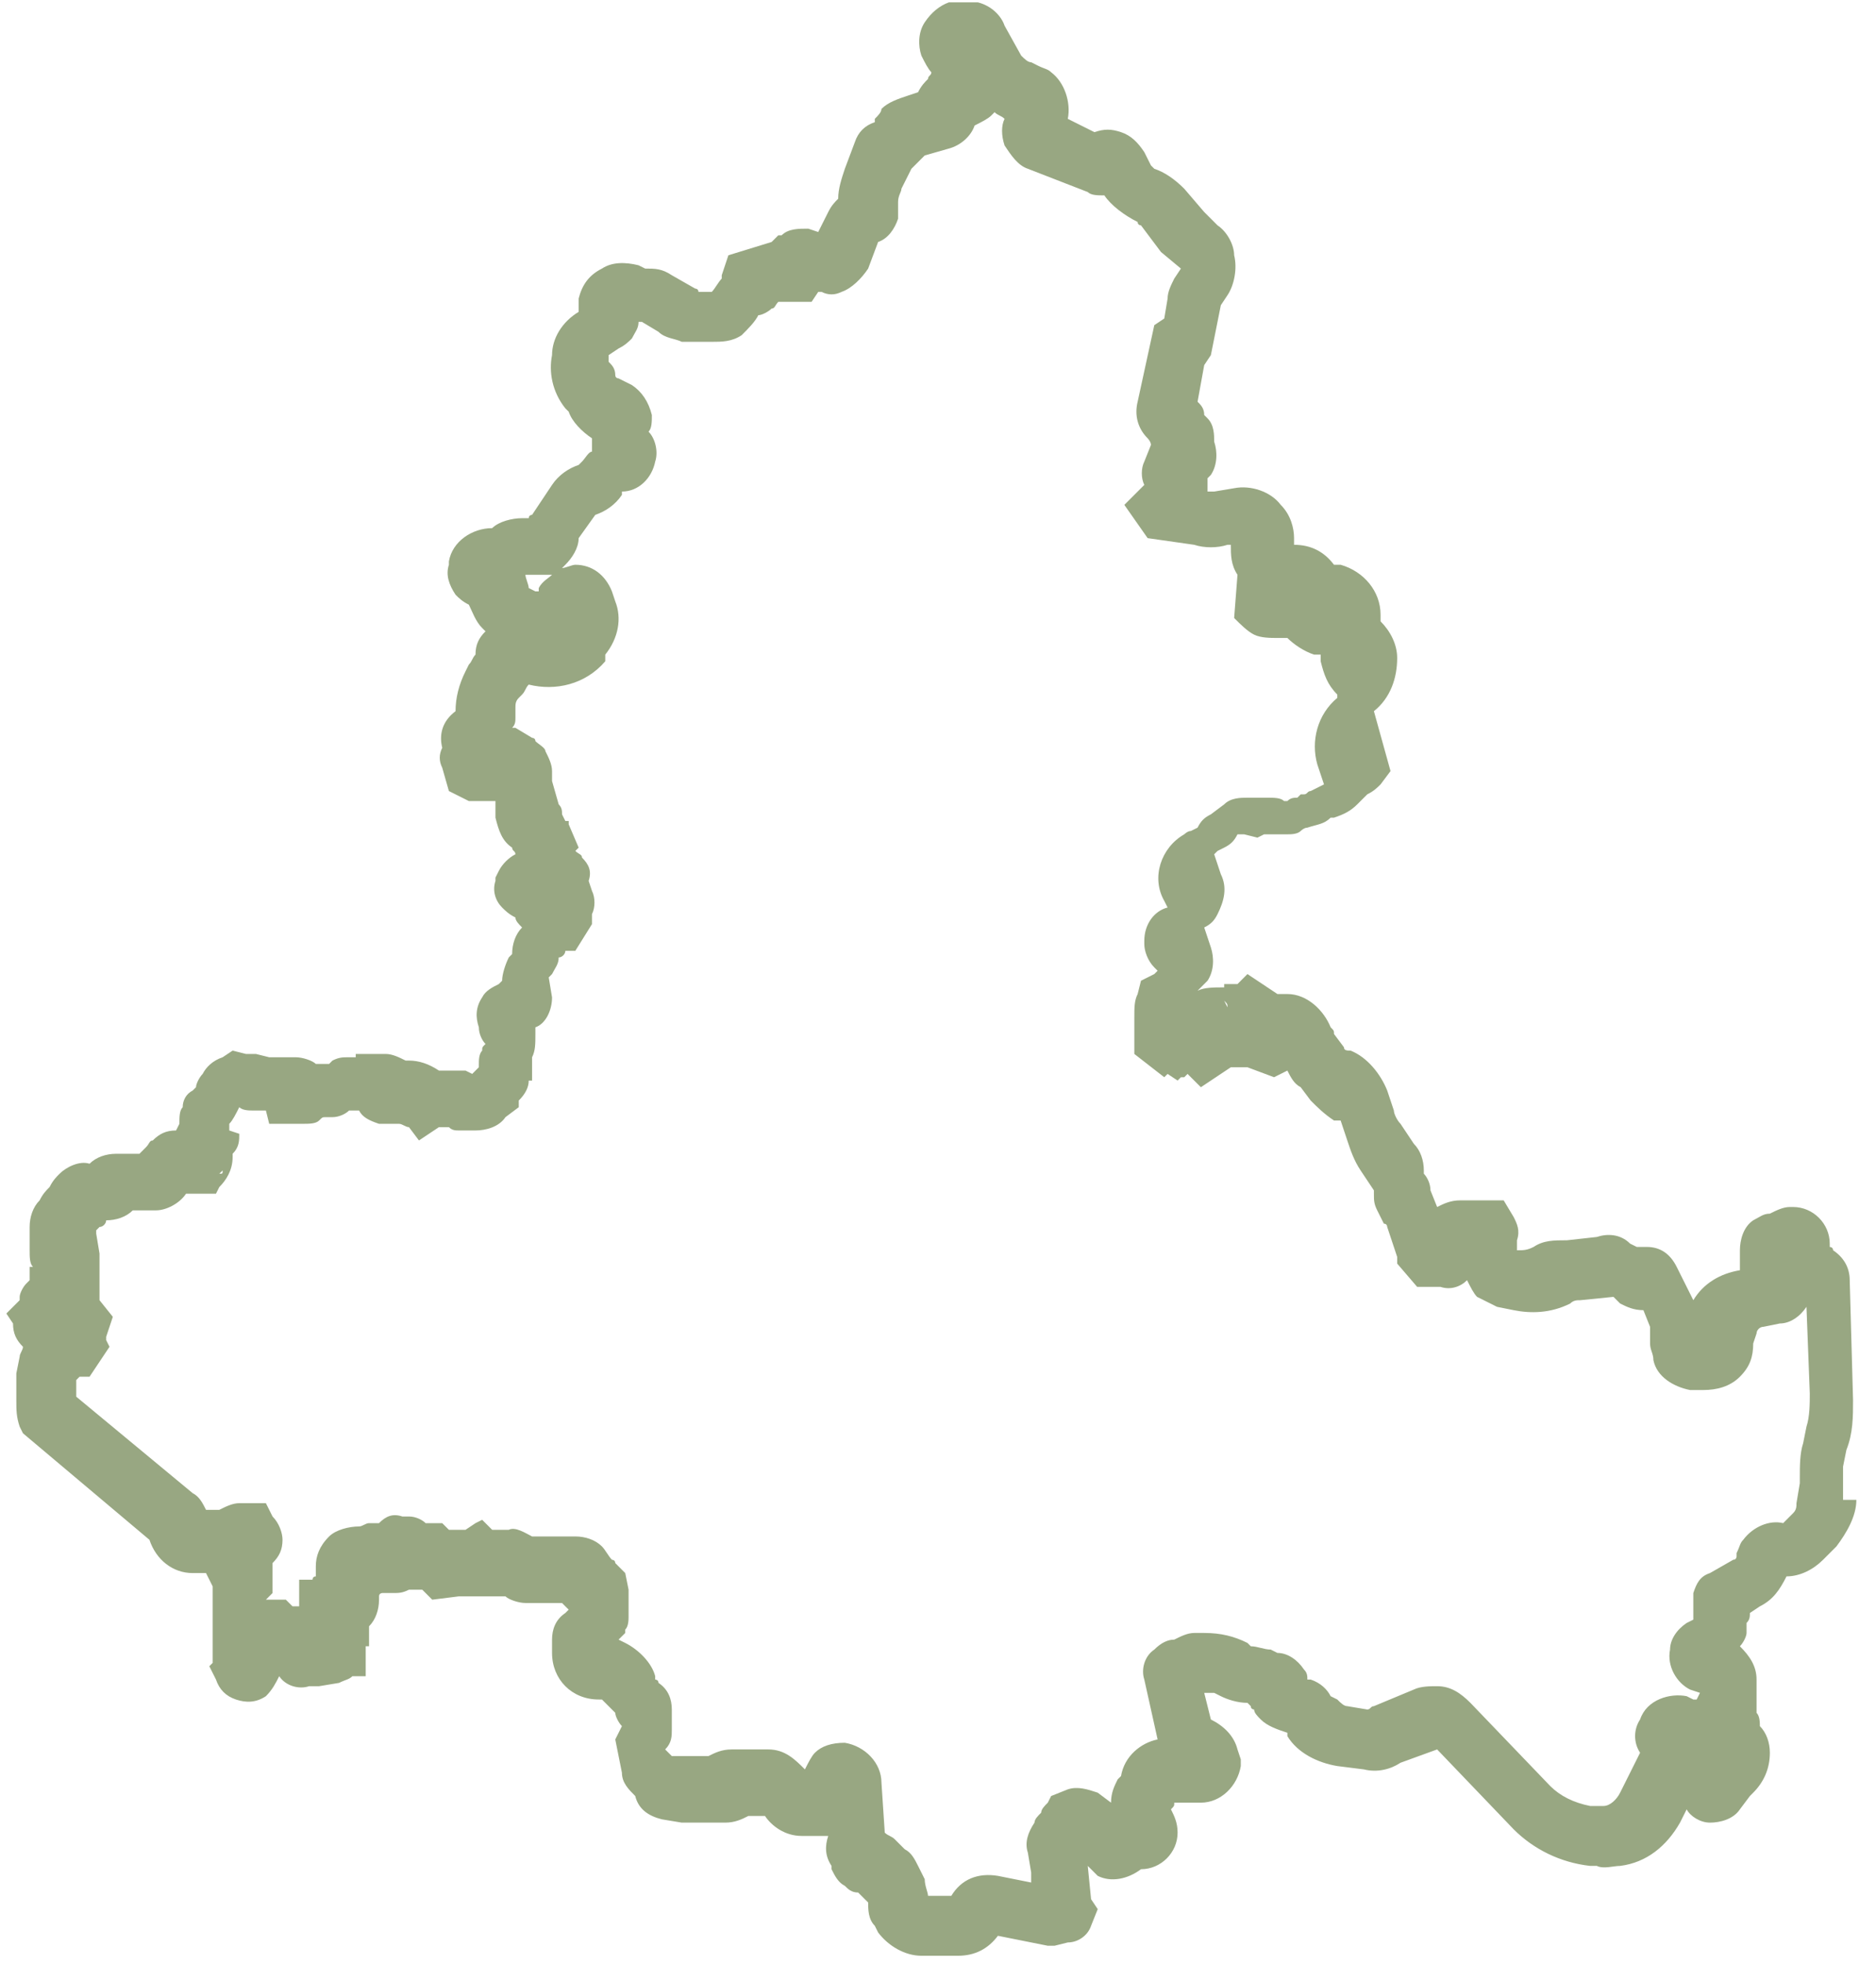 <svg width="64" height="67" viewBox="0 0 64 67" fill="none" xmlns="http://www.w3.org/2000/svg">
<g clip-path="url(#clip0)">
<path d="M32.682 66.714H31.433C30.865 66.714 30.298 66.373 29.957 65.919L29.844 65.692C29.617 65.465 29.617 65.124 29.617 64.897L29.276 64.557C29.049 64.557 28.936 64.443 28.822 64.33C28.595 64.216 28.482 63.989 28.368 63.762V63.649C28.141 63.308 28.141 62.968 28.255 62.627H27.346C26.779 62.627 26.325 62.287 26.098 61.946H25.53C25.303 62.06 25.076 62.173 24.736 62.173H23.601C23.487 62.173 23.374 62.173 23.26 62.173L22.579 62.06C22.125 61.946 21.784 61.719 21.671 61.265C21.444 61.038 21.217 60.811 21.217 60.47L20.99 59.335L21.217 58.881C21.103 58.768 20.99 58.541 20.99 58.427L20.536 57.973H20.422C19.514 57.973 18.833 57.292 18.833 56.384V55.93C18.833 55.589 18.947 55.249 19.287 55.022L19.401 54.908L19.287 54.795L19.174 54.681H17.925C17.698 54.681 17.357 54.568 17.244 54.454H16.79H16.676H16.336H15.655L14.746 54.568L14.406 54.227H14.293C14.179 54.227 14.179 54.227 14.065 54.227H13.952C13.725 54.341 13.611 54.341 13.384 54.341H13.044C13.044 54.341 12.93 54.341 12.93 54.454V54.568C12.93 54.908 12.817 55.249 12.59 55.476V56.157H12.476V56.27V56.384V57.178H12.022C11.909 57.292 11.795 57.292 11.568 57.406L10.887 57.519H10.774H10.546C10.206 57.633 9.752 57.519 9.525 57.178C9.411 57.406 9.298 57.633 9.071 57.86C8.73 58.087 8.39 58.087 8.049 57.973C7.709 57.86 7.482 57.633 7.368 57.292L7.141 56.838L7.255 56.724V56.611V54.114L7.028 53.66H6.574C5.892 53.66 5.325 53.206 5.098 52.525L0.784 48.892L0.671 48.665C0.557 48.325 0.557 48.097 0.557 47.757V46.962V46.849L0.671 46.281C0.671 46.168 0.784 46.054 0.784 45.941C0.557 45.714 0.444 45.487 0.444 45.146L0.217 44.806L0.671 44.352C0.671 44.352 0.671 44.352 0.671 44.238C0.671 44.124 0.784 43.897 0.898 43.784L1.011 43.67V43.216H1.125C1.011 43.103 1.011 42.876 1.011 42.649C1.011 42.649 1.011 42.649 1.011 42.535C1.011 42.422 1.011 42.308 1.011 42.308V41.854C1.011 41.514 1.125 41.173 1.352 40.946C1.465 40.719 1.579 40.605 1.692 40.492C1.806 40.265 1.919 40.151 2.033 40.038C2.26 39.811 2.714 39.584 3.055 39.697C3.282 39.47 3.622 39.357 3.963 39.357H4.757C4.871 39.243 4.871 39.243 4.984 39.13C5.098 39.016 5.098 38.903 5.211 38.903C5.438 38.676 5.665 38.562 6.006 38.562L6.12 38.335C6.12 38.108 6.12 37.881 6.233 37.768C6.233 37.541 6.347 37.314 6.574 37.2C6.574 37.2 6.574 37.2 6.687 37.087C6.687 36.973 6.801 36.746 6.914 36.633C7.028 36.406 7.255 36.178 7.595 36.065L7.936 35.838L8.39 35.952C8.503 35.952 8.617 35.952 8.73 35.952L9.184 36.065H10.092C10.319 36.065 10.66 36.178 10.774 36.292H10.887H11.001H11.228L11.341 36.178C11.568 36.065 11.682 36.065 11.909 36.065H12.136V35.952H13.157C13.384 35.952 13.611 36.065 13.838 36.178H13.952C14.293 36.178 14.633 36.292 14.974 36.519C15.087 36.519 15.087 36.519 15.201 36.519H15.314C15.428 36.519 15.541 36.519 15.541 36.519H15.882L16.109 36.633L16.336 36.406V36.292C16.336 36.178 16.336 35.952 16.449 35.838C16.449 35.724 16.449 35.724 16.563 35.611C16.449 35.497 16.336 35.27 16.336 35.043C16.222 34.703 16.222 34.362 16.449 34.022C16.563 33.795 16.79 33.681 17.017 33.568L17.13 33.454C17.13 33.227 17.244 32.887 17.357 32.66L17.471 32.546C17.471 32.206 17.584 31.865 17.811 31.638C17.698 31.524 17.584 31.411 17.584 31.297C17.357 31.184 17.244 31.07 17.13 30.957C16.903 30.73 16.79 30.389 16.903 30.049V29.935L17.017 29.708C17.13 29.481 17.357 29.254 17.584 29.141C17.584 29.027 17.471 29.027 17.471 28.914C17.13 28.687 17.017 28.346 16.903 27.892V27.325H16.676H15.995L15.314 26.984L15.087 26.189C14.974 25.962 14.974 25.735 15.087 25.508C14.974 25.054 15.087 24.6 15.541 24.26C15.541 23.806 15.655 23.352 15.882 22.897L15.995 22.67C16.109 22.557 16.109 22.443 16.222 22.33C16.222 21.989 16.336 21.762 16.563 21.535L16.449 21.422C16.222 21.195 16.109 20.854 15.995 20.627C15.768 20.514 15.655 20.4 15.541 20.287C15.314 19.946 15.201 19.606 15.314 19.265V19.151C15.428 18.47 16.109 18.016 16.79 18.016C17.017 17.789 17.471 17.676 17.811 17.676H18.038C18.038 17.562 18.152 17.562 18.152 17.562L18.833 16.541C19.06 16.2 19.401 15.973 19.741 15.86L19.855 15.746C19.968 15.633 20.082 15.406 20.195 15.406V15.292C20.195 15.178 20.195 15.065 20.195 14.951C19.855 14.725 19.514 14.384 19.401 14.043L19.287 13.93C18.833 13.362 18.72 12.681 18.833 12.114C18.833 11.546 19.174 10.979 19.741 10.638C19.741 10.524 19.741 10.297 19.741 10.184C19.855 9.73 20.082 9.389 20.536 9.162C20.876 8.935 21.33 8.935 21.784 9.049L22.011 9.162C22.352 9.162 22.579 9.162 22.919 9.389L23.714 9.843C23.714 9.843 23.828 9.843 23.828 9.957H23.941H24.168C24.168 9.957 24.168 9.957 24.282 9.957C24.395 9.843 24.509 9.616 24.622 9.503C24.622 9.503 24.622 9.503 24.622 9.389L24.849 8.708L26.325 8.254C26.438 8.141 26.438 8.141 26.552 8.027H26.665C26.892 7.8 27.233 7.8 27.574 7.8L27.914 7.914L28.255 7.233C28.368 7.006 28.482 6.892 28.595 6.779C28.595 6.438 28.709 6.097 28.822 5.757L29.163 4.849C29.276 4.508 29.503 4.281 29.844 4.168V4.054C29.957 3.941 30.071 3.827 30.071 3.714C30.298 3.487 30.638 3.373 30.979 3.26L31.32 3.146C31.433 2.919 31.547 2.806 31.66 2.692C31.66 2.579 31.774 2.579 31.774 2.465C31.66 2.352 31.547 2.124 31.433 1.897C31.32 1.557 31.32 1.103 31.547 0.762C32.001 0.081 32.682 -0.146 33.363 0.081C33.817 0.195 34.157 0.535 34.271 0.876L34.838 1.897C34.952 2.011 35.065 2.124 35.179 2.124L35.406 2.238C35.633 2.352 35.746 2.352 35.86 2.465C36.314 2.806 36.541 3.487 36.428 4.054L37.336 4.508C37.676 4.395 37.903 4.395 38.244 4.508C38.584 4.622 38.811 4.849 39.038 5.189L39.265 5.643L39.379 5.757C39.719 5.87 40.06 6.097 40.401 6.438L41.082 7.233L41.536 7.687C41.876 7.914 42.103 8.368 42.103 8.708C42.217 9.162 42.103 9.73 41.876 10.07L41.649 10.411L41.309 12.114L41.082 12.454L40.855 13.703C40.968 13.816 41.082 13.93 41.082 14.157C41.082 14.157 41.082 14.157 41.195 14.27C41.422 14.497 41.422 14.838 41.422 15.065C41.536 15.406 41.536 15.86 41.309 16.2L41.195 16.314C41.195 16.427 41.195 16.541 41.195 16.768C41.309 16.768 41.309 16.768 41.422 16.768L42.103 16.654C42.671 16.541 43.352 16.768 43.693 17.222C44.033 17.562 44.147 18.016 44.147 18.357V18.584C44.714 18.584 45.168 18.811 45.509 19.265H45.736C46.53 19.492 47.098 20.173 47.098 20.968V21.195C47.438 21.535 47.665 21.989 47.665 22.443C47.665 23.125 47.438 23.806 46.871 24.26L47.438 26.303L47.098 26.757C46.984 26.87 46.871 26.984 46.644 27.097C46.53 27.211 46.417 27.325 46.303 27.438C46.076 27.665 45.849 27.779 45.509 27.892H45.395C45.168 28.119 44.941 28.119 44.601 28.233C44.487 28.233 44.374 28.346 44.374 28.346C44.26 28.46 44.033 28.46 43.919 28.46H43.579C43.465 28.46 43.465 28.46 43.352 28.46C43.238 28.46 43.238 28.46 43.125 28.46L42.898 28.573L42.444 28.46C42.33 28.46 42.33 28.46 42.217 28.46C42.103 28.687 41.99 28.8 41.763 28.914L41.536 29.027L41.422 29.141L41.649 29.822C41.876 30.276 41.763 30.73 41.536 31.184C41.422 31.411 41.309 31.524 41.082 31.638L41.309 32.319C41.422 32.66 41.422 33.114 41.195 33.454C41.082 33.568 40.968 33.681 40.855 33.795C41.082 33.681 41.422 33.681 41.763 33.681V33.568H42.217L42.557 33.227L43.579 33.908C43.693 33.908 43.693 33.908 43.806 33.908H43.919C44.601 33.908 45.168 34.476 45.395 35.043C45.509 35.157 45.509 35.157 45.509 35.27L45.849 35.724C45.849 35.838 45.963 35.838 46.076 35.838C46.644 36.065 47.098 36.633 47.325 37.2L47.552 37.881C47.552 37.995 47.665 38.222 47.779 38.335L48.233 39.016C48.46 39.243 48.574 39.584 48.574 39.925V40.038C48.687 40.151 48.801 40.379 48.801 40.606L49.028 41.173C49.255 41.06 49.482 40.946 49.822 40.946H51.298L51.638 41.514C51.752 41.741 51.865 41.968 51.752 42.308V42.649C51.979 42.649 52.093 42.649 52.319 42.535C52.66 42.308 53.001 42.308 53.455 42.308L54.476 42.195C54.817 42.081 55.271 42.081 55.611 42.422L55.838 42.535C55.952 42.535 56.065 42.535 56.179 42.535C56.633 42.535 56.974 42.762 57.201 43.216L57.768 44.352C58.109 43.784 58.676 43.443 59.357 43.33V42.649C59.357 42.308 59.471 41.854 59.811 41.627C60.038 41.514 60.152 41.4 60.379 41.4C60.606 41.287 60.833 41.173 61.06 41.173H61.173C61.855 41.173 62.422 41.741 62.422 42.422V42.535C62.422 42.535 62.536 42.535 62.536 42.649C62.876 42.876 63.103 43.216 63.103 43.67L63.217 47.757C63.217 48.325 63.217 48.892 62.99 49.46L62.876 50.027C62.876 50.141 62.876 50.368 62.876 50.481C62.876 50.708 62.876 50.935 62.876 51.162H63.33C63.33 51.73 62.99 52.297 62.649 52.752L62.195 53.206C61.855 53.546 61.401 53.773 60.947 53.773C60.719 54.227 60.492 54.568 60.038 54.795L59.698 55.022C59.698 55.135 59.698 55.249 59.584 55.362V55.703C59.584 55.816 59.471 56.043 59.357 56.157C59.698 56.497 59.925 56.838 59.925 57.292C59.925 57.633 59.925 57.973 59.925 58.2V58.427C60.038 58.541 60.038 58.768 60.038 58.881C60.265 59.108 60.379 59.449 60.379 59.789C60.379 60.357 60.152 60.811 59.811 61.151L59.698 61.265L59.357 61.719C59.13 62.06 58.676 62.173 58.336 62.173C57.995 62.173 57.655 61.946 57.541 61.719L57.314 62.173C56.86 62.968 56.179 63.535 55.271 63.649C55.044 63.649 54.703 63.762 54.476 63.649H54.249C53.228 63.535 52.319 63.081 51.638 62.4L49.028 59.676L47.779 60.13C47.438 60.357 46.984 60.47 46.53 60.357L45.622 60.243C44.941 60.13 44.26 59.789 43.919 59.222V59.108C43.579 58.995 43.238 58.881 43.011 58.654C42.898 58.541 42.784 58.427 42.784 58.314C42.784 58.314 42.671 58.314 42.671 58.2L42.557 58.087C42.217 58.087 41.876 57.973 41.649 57.86L41.422 57.746C41.422 57.746 41.309 57.746 41.195 57.746H41.082L41.309 58.654C41.763 58.881 42.103 59.222 42.217 59.676L42.33 60.016V60.243C42.217 60.925 41.649 61.492 40.968 61.492H40.06C40.06 61.605 40.06 61.605 39.947 61.719C40.06 61.946 40.174 62.173 40.174 62.514C40.174 63.195 39.606 63.762 38.925 63.762C38.471 64.103 37.903 64.216 37.449 63.989L37.109 63.649L37.222 64.784L37.449 65.124L37.222 65.692C37.109 66.033 36.768 66.26 36.428 66.26L35.974 66.373H35.746L34.044 66.033C33.703 66.487 33.249 66.714 32.682 66.714ZM31.66 64.67H32.455C32.795 64.103 33.363 63.876 34.044 63.989L35.179 64.216V63.876L35.065 63.195C34.952 62.854 35.065 62.514 35.292 62.173C35.292 62.06 35.406 61.946 35.52 61.833C35.52 61.719 35.633 61.605 35.746 61.492L35.86 61.265L36.428 61.038C36.768 60.925 37.109 61.038 37.449 61.151L37.903 61.492C37.903 61.151 38.017 60.925 38.13 60.697L38.244 60.584C38.357 59.903 38.925 59.449 39.492 59.335L39.038 57.292C38.925 56.952 39.038 56.497 39.379 56.27C39.606 56.043 39.833 55.93 40.06 55.93C40.287 55.816 40.514 55.703 40.741 55.703H41.082C41.649 55.703 42.103 55.816 42.557 56.043L42.671 56.157C42.898 56.157 43.125 56.27 43.352 56.27L43.579 56.384C43.919 56.384 44.26 56.611 44.487 56.952C44.601 57.065 44.601 57.178 44.601 57.292H44.714C45.055 57.406 45.282 57.633 45.395 57.86L45.622 57.973C45.736 58.087 45.849 58.2 45.963 58.2L46.644 58.314C46.757 58.314 46.757 58.2 46.871 58.2L48.233 57.633C48.46 57.519 48.801 57.519 49.028 57.519C49.482 57.519 49.822 57.746 50.163 58.087L52.887 60.925C53.228 61.265 53.682 61.492 54.249 61.605H54.476C54.59 61.605 54.703 61.605 54.703 61.605C54.93 61.605 55.157 61.379 55.271 61.151L55.952 59.789C55.725 59.449 55.725 58.995 55.952 58.654C56.179 57.973 56.974 57.746 57.541 57.86L57.768 57.973H57.882L57.995 57.746L57.655 57.633C57.201 57.406 56.86 56.838 56.974 56.27C56.974 55.93 57.201 55.589 57.541 55.362L57.768 55.249V55.135C57.768 54.908 57.768 54.681 57.768 54.454V54.341C57.882 54 57.995 53.773 58.336 53.66L59.13 53.206C59.244 53.206 59.244 53.092 59.244 53.092V52.978C59.357 52.752 59.357 52.638 59.471 52.525C59.811 52.07 60.379 51.843 60.833 51.957L61.173 51.616C61.287 51.503 61.287 51.389 61.287 51.276L61.401 50.595C61.401 50.481 61.401 50.368 61.401 50.368C61.401 50.027 61.401 49.573 61.514 49.233L61.628 48.665C61.741 48.325 61.741 47.87 61.741 47.53L61.628 44.578C61.401 44.919 61.06 45.146 60.719 45.146L60.152 45.26C60.038 45.26 59.925 45.373 59.925 45.487L59.811 45.827C59.811 46.281 59.698 46.622 59.357 46.962C59.017 47.303 58.563 47.416 58.109 47.416H57.655C57.087 47.303 56.52 46.962 56.406 46.395C56.406 46.168 56.292 46.054 56.292 45.827V45.26L56.065 44.692C55.725 44.692 55.498 44.578 55.271 44.465L55.044 44.238L53.909 44.352C53.795 44.352 53.682 44.352 53.568 44.465C52.887 44.806 52.206 44.806 51.638 44.692L51.071 44.578C50.844 44.465 50.617 44.352 50.39 44.238C50.276 44.124 50.163 43.897 50.049 43.67C49.822 43.897 49.482 44.011 49.141 43.897H48.346L47.665 43.103V42.876L47.325 41.854C47.325 41.854 47.325 41.741 47.211 41.741L46.984 41.287C46.871 41.06 46.871 40.946 46.871 40.719V40.606L46.417 39.925C46.19 39.584 46.076 39.243 45.963 38.903L45.736 38.222C45.736 38.222 45.622 38.222 45.509 38.222C45.168 37.995 44.941 37.768 44.714 37.541L44.374 37.087C44.147 36.973 44.033 36.746 43.919 36.519L43.465 36.746L42.557 36.406H41.99L41.649 36.633L40.968 37.087L40.514 36.633L40.401 36.746H40.287L40.174 36.86L39.833 36.633L39.719 36.746L38.698 35.952V35.043C38.698 34.93 38.698 34.93 38.698 34.816V34.703C38.698 34.362 38.698 34.135 38.811 33.908L38.925 33.454L39.379 33.227L39.492 33.114L39.379 33C39.152 32.773 39.038 32.433 39.038 32.206V32.092C39.038 31.524 39.379 31.07 39.833 30.957L39.719 30.73C39.265 29.935 39.606 28.914 40.401 28.46C40.401 28.46 40.514 28.346 40.628 28.346L40.855 28.233C40.968 28.006 41.082 27.892 41.309 27.779L41.763 27.438C41.99 27.211 42.33 27.211 42.557 27.211H43.125H43.238C43.465 27.211 43.693 27.211 43.806 27.325H43.919C44.033 27.211 44.147 27.211 44.26 27.211L44.374 27.097H44.487C44.601 27.097 44.601 26.984 44.714 26.984L45.168 26.757L44.941 26.076C44.714 25.281 44.941 24.373 45.622 23.806V23.692C45.282 23.352 45.168 23.011 45.055 22.557V22.33H44.828C44.487 22.216 44.147 21.989 43.919 21.762H43.579C43.352 21.762 43.011 21.762 42.784 21.649C42.557 21.535 42.33 21.308 42.103 21.081L42.217 19.606C41.99 19.265 41.99 18.924 41.99 18.584H41.876C41.536 18.697 41.082 18.697 40.741 18.584L39.152 18.357L38.357 17.222L39.038 16.541C38.925 16.314 38.925 15.973 39.038 15.746L39.265 15.178C39.265 15.065 39.152 14.951 39.152 14.951C38.811 14.611 38.698 14.157 38.811 13.703L39.379 11.092L39.719 10.865L39.833 10.184C39.833 9.957 39.947 9.73 40.06 9.503L40.287 9.162L39.606 8.595L38.925 7.687C38.925 7.687 38.811 7.687 38.811 7.573C38.357 7.346 37.903 7.006 37.676 6.665C37.449 6.665 37.222 6.665 37.109 6.551L35.065 5.757C34.725 5.643 34.498 5.303 34.271 4.962C34.157 4.622 34.157 4.281 34.271 4.054C34.157 3.941 34.044 3.941 33.93 3.827L33.817 3.941C33.703 4.054 33.476 4.168 33.249 4.281C33.136 4.622 32.795 4.962 32.341 5.076L31.547 5.303L31.433 5.416C31.32 5.53 31.206 5.643 31.093 5.757L30.752 6.438C30.752 6.551 30.638 6.665 30.638 6.892V7.46C30.525 7.8 30.298 8.141 29.957 8.254L29.617 9.162C29.39 9.503 29.049 9.843 28.709 9.957C28.482 10.07 28.255 10.07 28.028 9.957H27.914L27.687 10.297H26.552C26.438 10.411 26.438 10.524 26.325 10.524C26.211 10.638 25.984 10.752 25.871 10.752C25.757 10.979 25.53 11.206 25.303 11.433C24.963 11.66 24.622 11.66 24.282 11.66H24.168C23.941 11.66 23.601 11.66 23.26 11.66C23.033 11.546 22.692 11.546 22.465 11.319L21.898 10.979C21.898 10.979 21.898 10.979 21.784 10.979C21.784 11.206 21.671 11.319 21.557 11.546C21.444 11.66 21.33 11.773 21.103 11.887L20.763 12.114V12.227V12.341C20.876 12.454 20.99 12.568 20.99 12.795C20.99 12.908 21.103 12.908 21.103 12.908L21.557 13.135C21.898 13.362 22.125 13.703 22.238 14.157C22.238 14.384 22.238 14.611 22.125 14.725C22.352 14.951 22.465 15.406 22.352 15.746C22.238 16.314 21.784 16.768 21.217 16.768V16.881C20.99 17.222 20.649 17.449 20.309 17.562L19.741 18.357C19.741 18.697 19.514 19.038 19.287 19.265L19.174 19.378C19.287 19.378 19.514 19.265 19.628 19.265C20.195 19.265 20.649 19.606 20.876 20.173L20.99 20.514C21.217 21.081 21.103 21.762 20.649 22.33V22.557C19.968 23.352 18.947 23.578 18.038 23.352C17.925 23.465 17.925 23.578 17.811 23.692L17.698 23.806C17.584 23.919 17.584 24.033 17.584 24.146C17.584 24.373 17.584 24.373 17.584 24.487C17.584 24.6 17.584 24.714 17.471 24.827H17.584L18.152 25.168C18.152 25.168 18.265 25.168 18.265 25.281C18.379 25.395 18.606 25.508 18.606 25.622C18.72 25.849 18.833 26.076 18.833 26.303C18.833 26.416 18.833 26.53 18.833 26.643L19.06 27.438C19.174 27.552 19.174 27.665 19.174 27.779L19.287 28.006H19.401V28.119L19.741 28.914L19.628 29.027C19.741 29.141 19.855 29.141 19.855 29.254C20.082 29.481 20.195 29.708 20.082 30.049L20.195 30.389C20.309 30.616 20.309 30.957 20.195 31.184V31.524L19.628 32.433H19.287C19.287 32.546 19.174 32.66 19.06 32.66C19.06 32.887 18.947 33 18.833 33.227L18.72 33.341L18.833 34.022C18.833 34.476 18.606 34.93 18.265 35.043C18.265 35.157 18.265 35.157 18.265 35.27C18.265 35.611 18.265 35.838 18.152 36.065V36.86H18.038C18.038 37.087 17.925 37.314 17.698 37.541V37.768L17.244 38.108C17.017 38.449 16.563 38.562 16.222 38.562H15.655C15.541 38.562 15.428 38.562 15.314 38.449C15.201 38.449 15.201 38.449 15.087 38.449H14.974L14.293 38.903L13.952 38.449C13.838 38.449 13.725 38.335 13.611 38.335H13.498H13.384C13.271 38.335 13.044 38.335 12.93 38.335C12.59 38.222 12.363 38.108 12.249 37.881H11.909C11.795 37.995 11.568 38.108 11.341 38.108H11.114C11.001 38.108 11.001 38.108 10.887 38.222C10.774 38.335 10.546 38.335 10.319 38.335H9.184L9.071 37.881H8.617C8.503 37.881 8.276 37.881 8.163 37.768C8.049 37.995 7.936 38.222 7.822 38.335C7.822 38.449 7.822 38.449 7.822 38.562L8.163 38.676C8.163 38.903 8.163 39.13 7.936 39.357V39.47C7.936 39.925 7.709 40.265 7.482 40.492L7.368 40.719H6.347C6.12 41.06 5.665 41.287 5.325 41.287H4.53C4.303 41.514 3.963 41.627 3.622 41.627C3.622 41.741 3.509 41.854 3.395 41.854L3.282 41.968V42.081L3.395 42.762V43.67V44.352L3.849 44.919L3.622 45.6V45.714L3.736 45.941L3.055 46.962H2.714L2.601 47.076V47.643L6.574 50.935C6.801 51.049 6.914 51.276 7.028 51.503H7.482C7.709 51.389 7.936 51.276 8.163 51.276H9.071L9.298 51.73C9.525 51.957 9.638 52.297 9.638 52.525C9.638 52.865 9.525 53.092 9.298 53.319V54.341L9.071 54.568H9.184C9.298 54.568 9.411 54.568 9.411 54.568H9.638H9.752L9.979 54.795H10.092H10.206V53.887H10.66C10.66 53.887 10.66 53.773 10.774 53.773V53.433C10.774 53.092 10.887 52.752 11.228 52.411C11.455 52.184 11.909 52.07 12.249 52.07C12.363 52.07 12.476 51.957 12.59 51.957H12.93C13.157 51.73 13.384 51.616 13.725 51.73H13.952C14.179 51.73 14.406 51.843 14.52 51.957H15.087L15.314 52.184H15.882L16.222 51.957L16.449 51.843L16.79 52.184H17.357C17.584 52.07 17.925 52.297 18.152 52.411H19.628C19.968 52.411 20.309 52.525 20.536 52.752C20.649 52.865 20.763 53.092 20.876 53.206C20.876 53.206 20.99 53.206 20.99 53.319L21.33 53.66L21.444 54.227V55.135C21.444 55.249 21.444 55.476 21.33 55.589V55.703L21.103 55.93L21.33 56.043C21.784 56.27 22.238 56.724 22.352 57.178V57.292C22.352 57.292 22.465 57.292 22.465 57.406C22.806 57.633 22.919 57.973 22.919 58.314V58.995C22.919 59.222 22.919 59.449 22.692 59.676C22.806 59.789 22.806 59.789 22.919 59.903H23.146H24.168C24.395 59.789 24.622 59.676 24.963 59.676H26.211C26.779 59.676 27.119 60.016 27.46 60.357C27.574 60.13 27.687 59.903 27.801 59.789C28.028 59.562 28.368 59.449 28.822 59.449C29.503 59.562 30.071 60.13 30.071 60.811L30.184 62.514C30.298 62.627 30.411 62.627 30.525 62.741L30.752 62.968L30.865 63.081C31.093 63.195 31.206 63.422 31.32 63.649L31.547 64.103C31.547 64.33 31.66 64.557 31.66 64.67ZM29.049 63.989C29.049 64.103 29.049 64.103 29.049 63.989V63.989ZM37.903 62.741C37.79 62.854 37.903 62.741 37.903 62.741V62.741ZM38.811 60.357C38.698 60.357 38.698 60.357 38.811 60.357C38.698 60.357 38.698 60.357 38.811 60.357ZM7.141 56.043C7.028 56.043 7.028 56.043 7.141 56.043V56.043ZM39.833 56.043C39.833 56.043 39.719 56.043 39.833 56.043V56.043ZM59.471 54.114C59.471 54.227 59.471 54.227 59.471 54.114C59.471 54.227 59.471 54.227 59.471 54.114ZM11.455 53.773H11.341H11.455ZM55.725 43.557C55.838 43.557 55.838 43.557 55.725 43.557V43.557ZM3.055 43.103C2.941 43.103 2.941 43.103 3.055 43.103V43.103ZM55.611 42.535C55.611 42.649 55.498 42.649 55.611 42.535C55.498 42.649 55.611 42.649 55.611 42.535ZM50.39 41.06L51.071 41.741L50.39 41.06ZM7.595 39.925L7.482 40.038C7.595 40.038 7.595 40.038 7.595 39.925ZM7.482 39.925C7.482 40.038 7.482 39.925 7.482 39.925V39.925ZM10.206 38.108H10.319C10.319 38.108 10.319 38.108 10.206 38.108ZM6.233 37.881C6.233 37.881 6.233 37.995 6.233 37.881V37.881ZM9.411 37.314V37.427V37.314ZM14.52 36.292C14.52 36.406 14.52 36.292 14.52 36.292V36.292ZM44.26 34.589V34.816C44.26 34.816 44.26 34.703 44.26 34.589ZM41.763 34.135L41.876 34.362C41.876 34.249 41.876 34.249 41.763 34.135ZM18.833 33.795C18.72 33.795 18.833 33.795 18.833 33.795V33.795ZM43.011 33.227C42.898 33.227 42.898 33.227 42.784 33.227H43.011ZM17.811 31.07C17.811 31.184 17.811 31.184 17.811 31.07C17.811 31.184 17.811 31.184 17.811 31.07ZM42.671 27.438C42.671 27.552 42.671 27.552 42.671 27.438C42.671 27.552 42.671 27.552 42.671 27.438ZM45.736 26.076L45.849 26.416L45.736 26.076ZM15.768 26.189C15.768 26.189 15.882 26.189 15.768 26.189V26.189ZM42.444 26.189C42.33 26.189 42.33 26.189 42.444 26.189V26.189ZM18.038 20.06L18.265 20.173H18.379C18.379 20.173 18.379 20.173 18.379 20.06C18.492 19.833 18.72 19.719 18.833 19.606C18.606 19.606 18.379 19.606 18.265 19.606H17.925C17.925 19.719 18.038 19.946 18.038 20.06ZM39.606 16.314C39.606 16.314 39.606 16.427 39.606 16.314V16.314ZM41.195 11.887C41.195 12 41.195 11.887 41.195 11.887V11.887ZM36.087 4.735C36.087 4.849 36.087 4.735 36.087 4.735V4.735Z" fill="#98A782"/>
</g>
<defs>
<clipPath id="clip0">
<rect width="63.568" height="66.632" fill="white" transform="translate(0.217 0.081)"/>
</clipPath>
</defs>
</svg>

